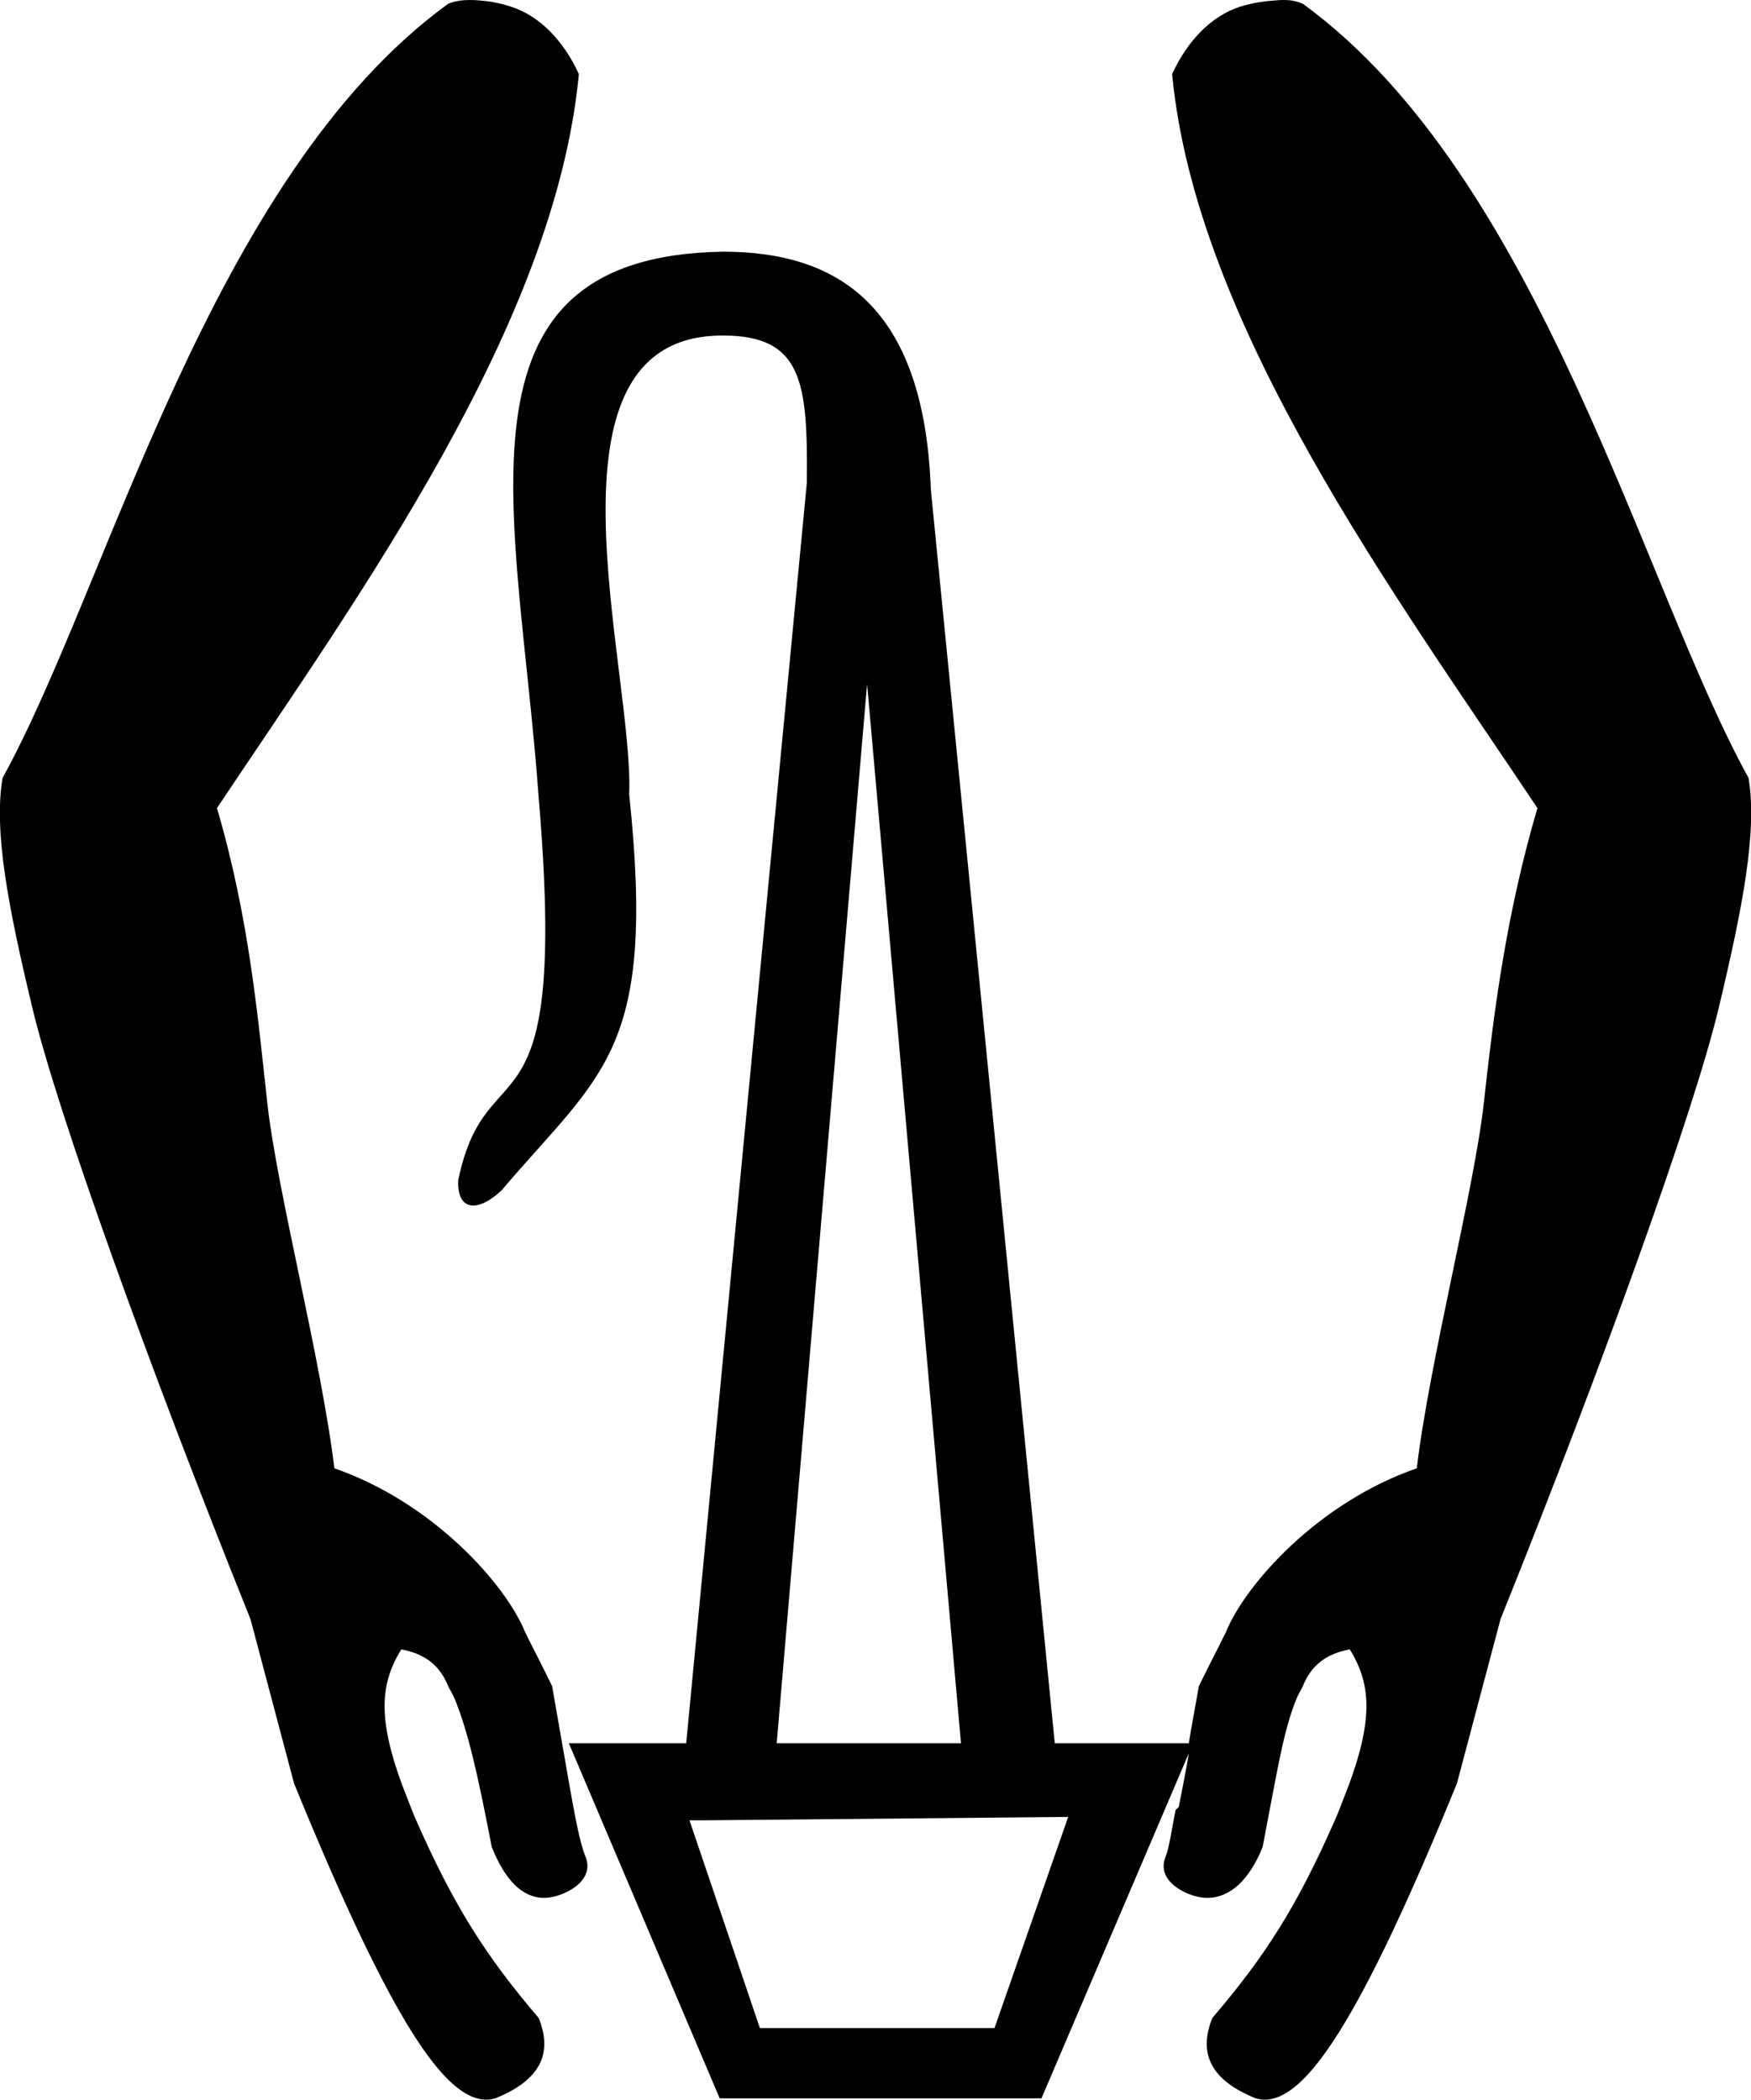 <?xml version='1.0' encoding ='UTF-8' standalone='yes'?>
<svg width='14.994' height='17.978' xmlns='http://www.w3.org/2000/svg' xmlns:xlink='http://www.w3.org/1999/xlink' xmlns:inkscape='http://www.inkscape.org/namespaces/inkscape'>
<path style='fill:#000000; stroke:none' d=' M 7.425 5.857  L 8.229 14.926  L 6.651 14.926  L 7.425 5.857  Z  M 9.147 15.557  L 8.516 17.365  L 6.507 17.365  L 5.904 15.586  L 6.048 15.586  L 9.147 15.557  Z  M 10.993 0  C 10.972 0 10.95 0.001 10.927 0.003  C 10.835 0.01 10.725 0.022 10.611 0.06  C 10.382 0.136 10.174 0.336 10.037 0.634  C 10.241 2.789 11.953 5.102 13.165 6.919  C 12.889 7.861 12.788 8.704 12.706 9.444  C 12.624 10.184 12.241 11.658 12.132 12.572  C 11.288 12.864 10.663 13.565 10.496 13.978  C 10.423 14.127 10.348 14.268 10.266 14.438  C 10.225 14.671 10.206 14.763 10.18 14.926  L 9.032 14.926  L 7.971 4.193  C 7.914 2.618 7.175 2.155 6.191 2.155  C 3.765 2.194 4.44 4.413 4.613 6.833  C 4.871 9.873 4.172 8.915 3.924 10.104  C 3.917 10.253 3.97 10.322 4.052 10.322  C 4.12 10.322 4.207 10.276 4.297 10.19  C 5.158 9.177 5.621 9.006 5.388 6.804  C 5.429 5.731 4.543 2.873 6.186 2.873  C 6.188 2.873 6.19 2.873 6.191 2.873  C 6.872 2.873 6.918 3.271 6.909 4.135  L 5.876 14.926  L 4.871 14.926  L 6.163 17.967  L 8.918 17.967  L 10.18 15.012  L 10.18 15.012  C 10.158 15.155 10.113 15.369 10.094 15.471  L 10.066 15.499  C 10.032 15.675 10.012 15.821 9.98 15.901  C 9.93 16.024 10 16.144 10.18 16.217  C 10.235 16.239 10.288 16.25 10.339 16.25  C 10.532 16.25 10.698 16.098 10.812 15.815  C 10.938 15.162 10.987 14.831 11.099 14.552  C 11.115 14.511 11.137 14.478 11.156 14.438  C 11.23 14.254 11.359 14.161 11.558 14.122  L 11.558 14.122  C 11.749 14.43 11.766 14.752 11.5 15.413  C 11.479 15.466 11.468 15.5 11.443 15.557  C 11.106 16.33 10.827 16.757 10.381 17.279  C 10.258 17.586 10.371 17.813 10.754 17.967  C 10.779 17.974 10.804 17.978 10.829 17.978  C 11.184 17.978 11.644 17.308 12.476 15.27  L 12.849 13.864  C 13.731 11.671 14.504 9.519 14.715 8.641  C 14.925 7.763 15.049 7.114 14.973 6.661  C 14.064 5.016 13.195 1.515 11.156 0.032  C 11.098 0.008 11.051 0 10.993 0  Z  M 4.026 0  C 3.959 0 3.896 0.008 3.838 0.032  C 1.799 1.515 0.93 5.016 0.022 6.661  C -0.055 7.114 0.069 7.763 0.28 8.641  C 0.491 9.519 1.263 11.671 2.145 13.864  L 2.518 15.27  C 3.35 17.308 3.81 17.978 4.165 17.978  C 4.19 17.978 4.215 17.974 4.24 17.967  C 4.623 17.813 4.737 17.586 4.613 17.279  C 4.168 16.757 3.889 16.33 3.551 15.557  C 3.527 15.5 3.515 15.466 3.494 15.413  C 3.228 14.752 3.245 14.43 3.437 14.122  L 3.437 14.122  C 3.635 14.161 3.764 14.254 3.838 14.438  C 3.858 14.478 3.879 14.511 3.896 14.552  C 4.008 14.831 4.085 15.162 4.211 15.815  C 4.325 16.098 4.473 16.25 4.658 16.25  C 4.708 16.25 4.759 16.239 4.814 16.217  C 4.994 16.144 5.064 16.024 5.015 15.901  C 4.941 15.717 4.893 15.369 4.728 14.438  C 4.647 14.268 4.571 14.127 4.498 13.978  C 4.332 13.565 3.706 12.864 2.863 12.572  C 2.754 11.658 2.37 10.184 2.289 9.444  C 2.207 8.704 2.134 7.861 1.858 6.919  C 3.07 5.102 4.753 2.789 4.957 0.634  C 4.82 0.336 4.613 0.136 4.384 0.06  C 4.269 0.022 4.188 0.01 4.097 0.003  C 4.073 0.001 4.049 0 4.026 0  Z '/></svg>
